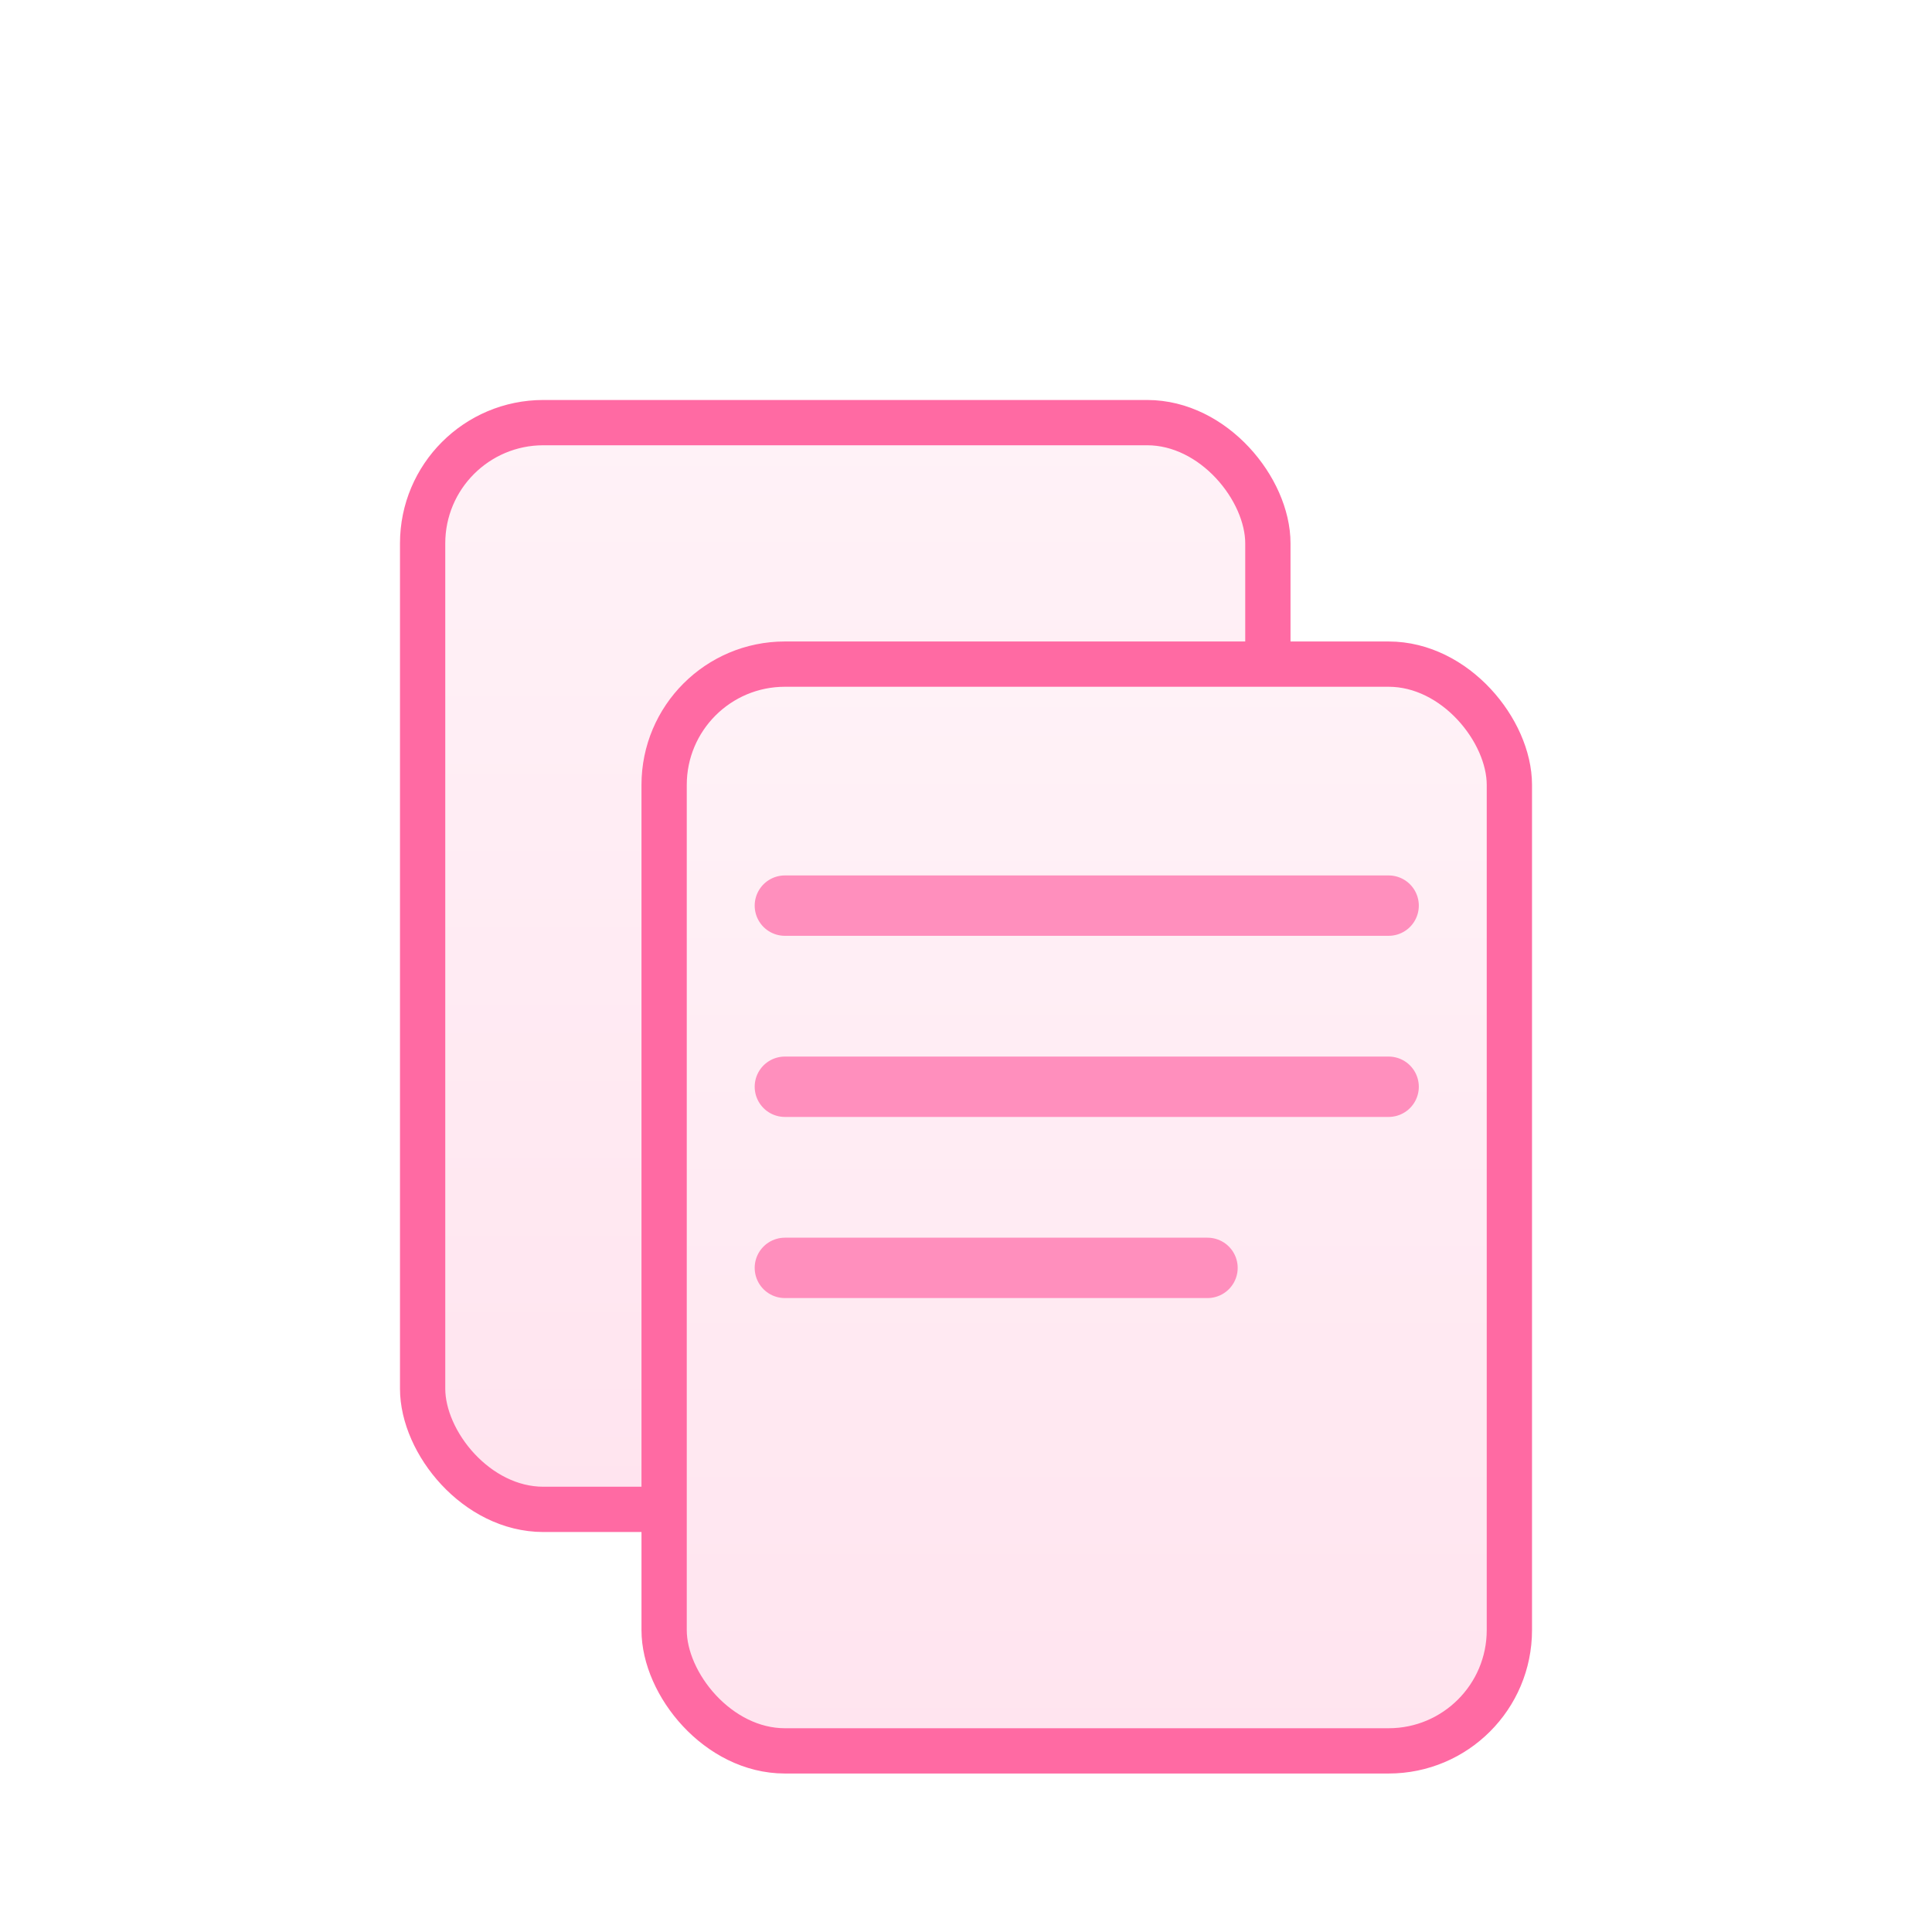 <?xml version="1.0" encoding="UTF-8"?>
<svg width="128" height="128" viewBox="0 0 128 128" xmlns="http://www.w3.org/2000/svg">
  <defs>
    <filter id="s"><feDropShadow dx="0" dy="3" stdDeviation="4" flood-color="#000" flood-opacity="0.18"/></filter>
    <linearGradient id="paper" x1="0" y1="0" x2="0" y2="1">
      <stop offset="0" stop-color="#fff2f7"/>
      <stop offset="1" stop-color="#ffe4ef"/>
    </linearGradient>
  </defs>
  <g filter="url(#s)">
    <rect x="28" y="28" width="56" height="72" rx="8" fill="url(#paper)" stroke="#ff6aa3" stroke-width="3"/>
    <rect x="44" y="44" width="56" height="72" rx="8" fill="url(#paper)" stroke="#ff6aa3" stroke-width="3"/>
    <path d="M52 60h40M52 72h40M52 84h28" stroke="#ff8fbd" stroke-width="4" stroke-linecap="round"/>
  </g>
</svg>

